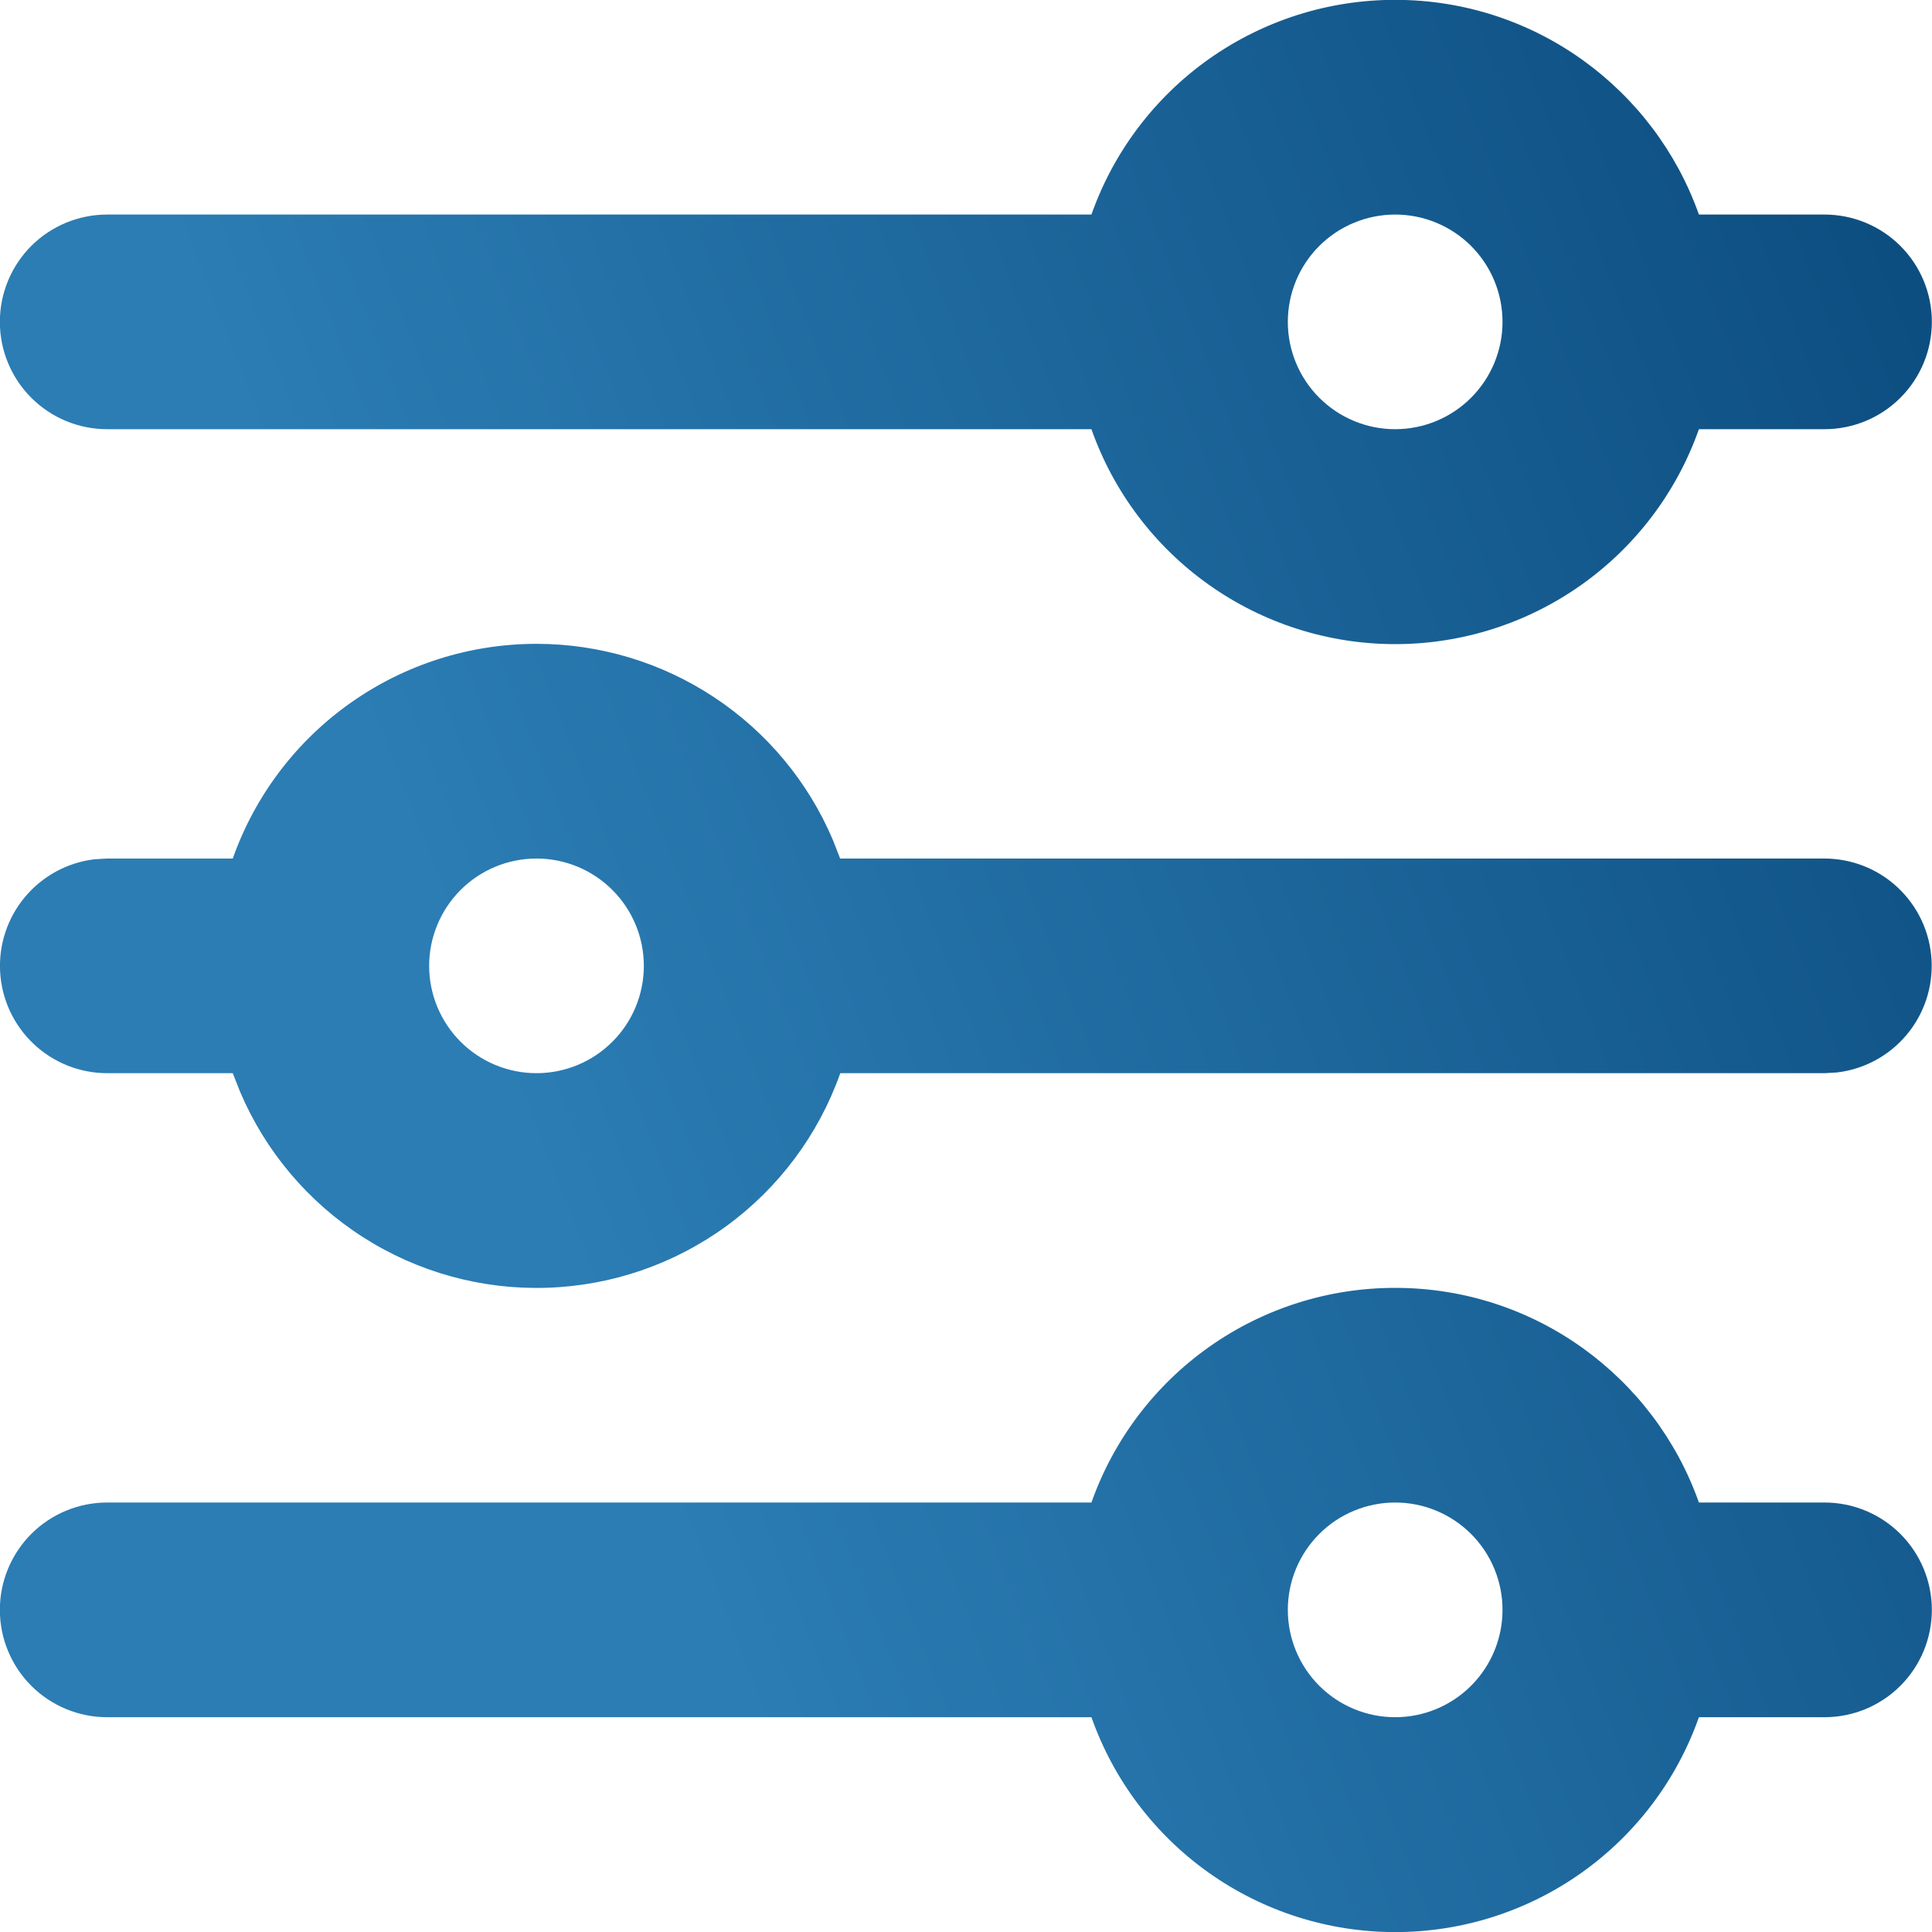 <svg class='header-settings' xmlns="http://www.w3.org/2000/svg" viewBox="0 0 40 40" fill="none">
	<path fill-rule="evenodd" clip-rule="evenodd" d="M28.886 26.664C31.788 26.664 34.259 28.519 35.174 31.108H37.774C38.364 31.108 38.929 31.342 39.346 31.759C39.763 32.176 39.997 32.741 39.997 33.33C39.997 33.92 39.763 34.485 39.346 34.902C38.929 35.319 38.364 35.553 37.774 35.553H35.174C34.715 36.854 33.864 37.981 32.737 38.778C31.611 39.575 30.265 40.002 28.886 40.002C27.506 40.002 26.16 39.575 25.034 38.778C23.907 37.981 23.056 36.854 22.597 35.553H2.219C1.629 35.553 1.064 35.319 0.647 34.902C0.231 34.485 -0.003 33.92 -0.003 33.33C-0.003 32.741 0.231 32.176 0.647 31.759C1.064 31.342 1.629 31.108 2.219 31.108H22.597C23.056 29.808 23.908 28.682 25.034 27.886C26.161 27.09 27.506 26.663 28.886 26.664ZM28.886 31.108C28.296 31.108 27.731 31.342 27.314 31.759C26.897 32.176 26.663 32.741 26.663 33.33C26.663 33.92 26.897 34.485 27.314 34.902C27.731 35.319 28.296 35.553 28.886 35.553C29.475 35.553 30.04 35.319 30.457 34.902C30.874 34.485 31.108 33.92 31.108 33.33C31.108 32.741 30.874 32.176 30.457 31.759C30.04 31.342 29.475 31.108 28.886 31.108ZM11.108 13.33C12.417 13.33 13.697 13.715 14.788 14.438C15.88 15.16 16.734 16.188 17.245 17.393L17.394 17.775H37.774C38.341 17.776 38.886 17.992 39.297 18.381C39.709 18.77 39.957 19.301 39.99 19.867C40.023 20.432 39.84 20.989 39.476 21.423C39.112 21.858 38.597 22.137 38.034 22.204L37.774 22.219H17.397C16.949 23.487 16.128 24.589 15.043 25.382C13.957 26.175 12.658 26.621 11.314 26.662C9.971 26.704 8.646 26.338 7.514 25.613C6.382 24.889 5.495 23.839 4.97 22.602L4.819 22.219H2.219C1.652 22.219 1.108 22.002 0.696 21.613C0.284 21.224 0.036 20.693 0.003 20.127C-0.03 19.562 0.154 19.005 0.517 18.571C0.881 18.136 1.396 17.857 1.959 17.79L2.219 17.775H4.819C5.279 16.474 6.13 15.349 7.257 14.553C8.383 13.757 9.728 13.33 11.108 13.33ZM11.108 17.775C10.518 17.775 9.953 18.009 9.536 18.426C9.12 18.843 8.885 19.408 8.885 19.997C8.885 20.586 9.12 21.152 9.536 21.568C9.953 21.985 10.518 22.219 11.108 22.219C11.697 22.219 12.262 21.985 12.679 21.568C13.096 21.152 13.33 20.586 13.33 19.997C13.33 19.408 13.096 18.843 12.679 18.426C12.262 18.009 11.697 17.775 11.108 17.775ZM28.886 -0.003C31.788 -0.003 34.259 1.853 35.174 4.442H37.774C38.364 4.442 38.929 4.676 39.346 5.092C39.763 5.509 39.997 6.074 39.997 6.664C39.997 7.253 39.763 7.818 39.346 8.235C38.929 8.652 38.364 8.886 37.774 8.886H35.174C34.715 10.187 33.864 11.314 32.737 12.111C31.611 12.908 30.265 13.336 28.886 13.336C27.506 13.336 26.16 12.908 25.034 12.111C23.907 11.314 23.056 10.187 22.597 8.886H2.219C1.629 8.886 1.064 8.652 0.647 8.235C0.231 7.818 -0.003 7.253 -0.003 6.664C-0.003 6.074 0.231 5.509 0.647 5.092C1.064 4.676 1.629 4.442 2.219 4.442H22.597C23.056 3.141 23.908 2.015 25.034 1.219C26.161 0.423 27.506 -0.004 28.886 -0.003ZM28.886 4.442C28.296 4.442 27.731 4.676 27.314 5.092C26.897 5.509 26.663 6.074 26.663 6.664C26.663 7.253 26.897 7.818 27.314 8.235C27.731 8.652 28.296 8.886 28.886 8.886C29.475 8.886 30.04 8.652 30.457 8.235C30.874 7.818 31.108 7.253 31.108 6.664C31.108 6.074 30.874 5.509 30.457 5.092C30.04 4.676 29.475 4.442 28.886 4.442Z" fill="url(#paint0_linear_372_79)"/>
	<defs>
		<linearGradient id="paint0_linear_372_79" x1="46.846" y1="-12.023" x2="3.535" y2="4.894" gradientUnits="userSpaceOnUse">
			<stop stop-color="#013B6C"/>
			<stop offset="1" stop-color="#2B7DB4"/>
		</linearGradient>
	</defs>
</svg>